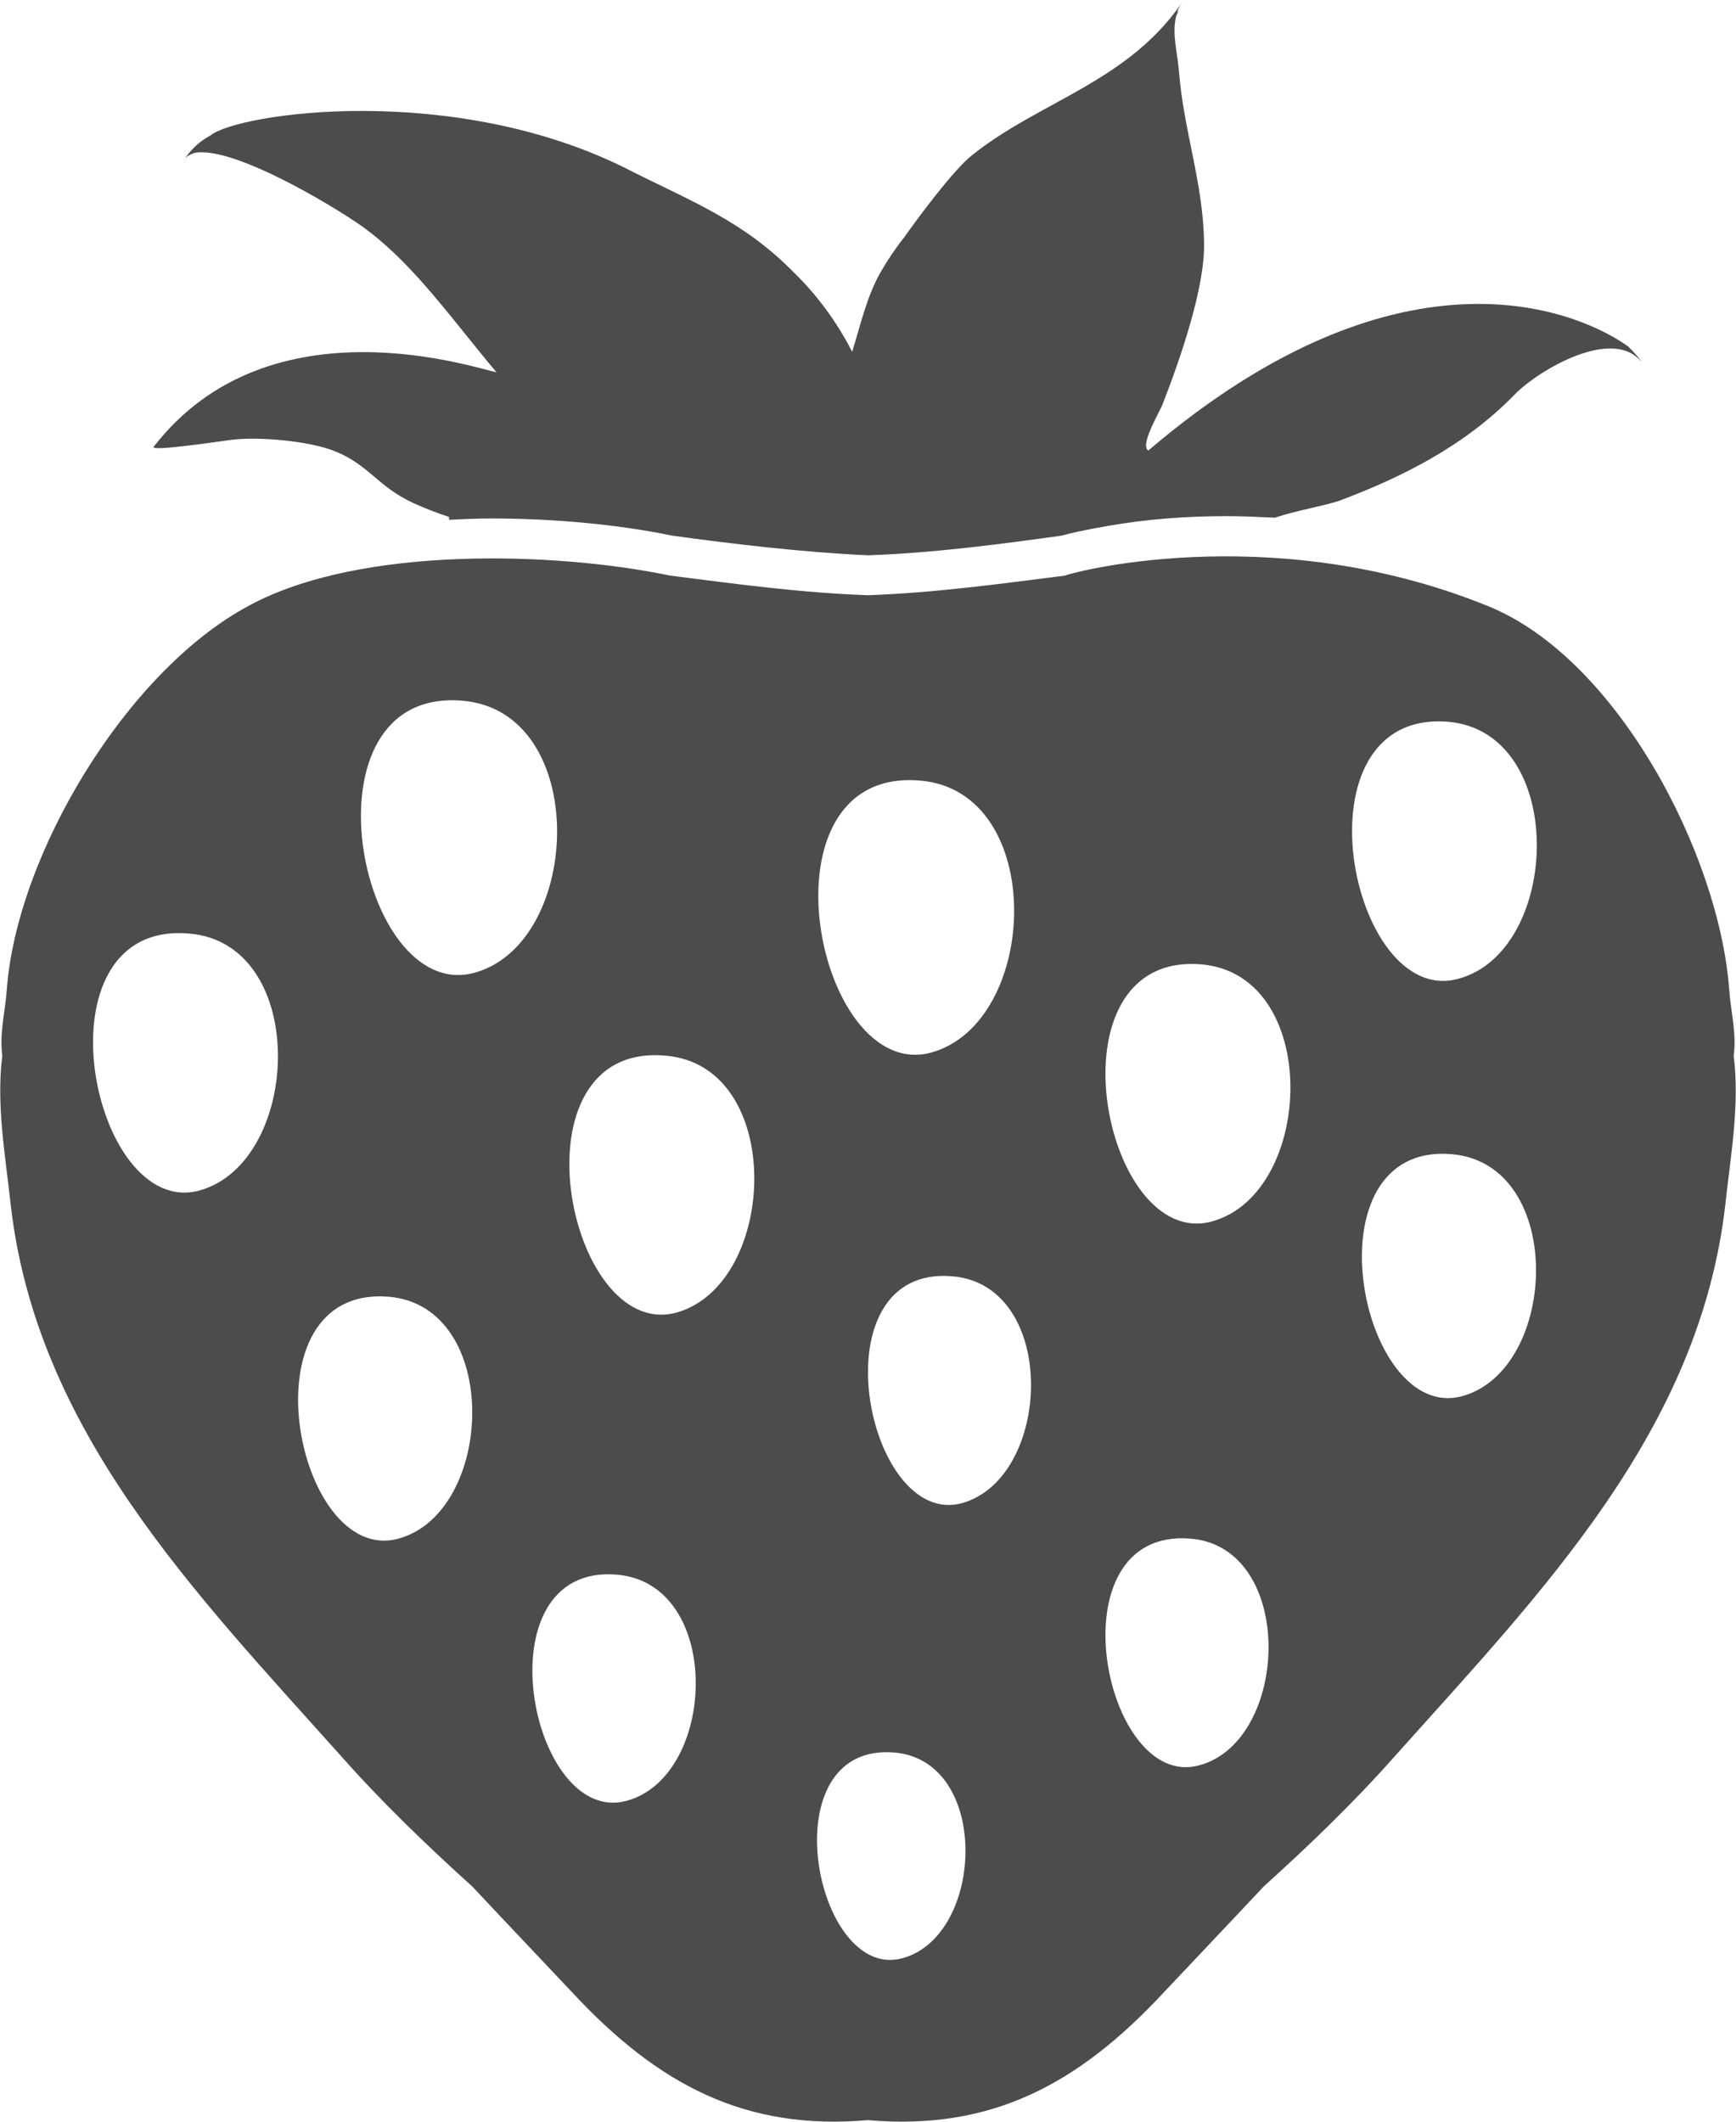 <?xml version="1.0" encoding="UTF-8"?>
<svg xmlns="http://www.w3.org/2000/svg" xmlns:xlink="http://www.w3.org/1999/xlink" width="9px" height="11px" viewBox="0 0 9 11" version="1.1">
<g id="surface1">
<path style=" stroke:none;fill-rule:nonzero;fill:rgb(30%,30%,30%);fill-opacity:1;" d="M 8.988 5.473 C 9.004 5.359 8.973 5.246 8.965 5.133 C 8.914 4.43 8.383 3.41 7.711 3.141 C 6.574 2.68 5.512 2.98 5.523 2.984 C 5.188 3.027 4.84 3.074 4.5 3.086 C 4.156 3.074 3.809 3.027 3.473 2.984 C 2.895 2.863 1.871 2.824 1.289 3.141 C 0.656 3.48 0.086 4.43 0.035 5.133 C 0.027 5.246 -0.004 5.359 0.012 5.473 C -0.02 5.727 0.027 5.984 0.055 6.242 C 0.188 7.418 1.008 8.254 1.766 9.102 C 1.98 9.344 2.211 9.566 2.449 9.781 C 2.621 9.965 2.793 10.145 2.965 10.328 C 3.414 10.812 3.867 11.047 4.5 10.992 C 5.133 11.047 5.586 10.812 6.035 10.328 C 6.207 10.145 6.379 9.965 6.551 9.781 C 6.789 9.566 7.02 9.344 7.234 9.102 C 7.992 8.254 8.812 7.418 8.945 6.242 C 8.973 5.984 9.02 5.727 8.988 5.473 Z M 4.77 4.047 C 5.43 4.102 5.391 5.301 4.828 5.457 C 4.227 5.621 3.91 3.973 4.77 4.047 Z M 1.035 6.172 C 0.469 6.328 0.168 4.77 0.98 4.84 C 1.605 4.891 1.566 6.023 1.035 6.172 Z M 2.066 7.977 C 1.531 8.125 1.25 6.66 2.016 6.723 C 2.602 6.773 2.566 7.84 2.066 7.977 Z M 2.461 5.043 C 1.855 5.211 1.539 3.559 2.398 3.633 C 3.059 3.688 3.023 4.887 2.461 5.043 Z M 3.25 9.336 C 2.746 9.477 2.484 8.102 3.199 8.164 C 3.75 8.211 3.719 9.207 3.25 9.336 Z M 3.508 6.805 C 2.938 6.961 2.637 5.402 3.449 5.473 C 4.074 5.523 4.035 6.656 3.508 6.805 Z M 4.68 10.152 C 4.223 10.281 3.984 9.031 4.637 9.086 C 5.137 9.129 5.105 10.035 4.68 10.152 Z M 4.988 7.793 C 4.488 7.93 4.223 6.555 4.938 6.617 C 5.488 6.664 5.457 7.66 4.988 7.793 Z M 6.219 9.152 C 5.719 9.293 5.453 7.918 6.172 7.977 C 6.719 8.023 6.688 9.023 6.219 9.152 Z M 6.285 6.332 C 5.715 6.492 5.418 4.93 6.23 5 C 6.852 5.055 6.816 6.184 6.285 6.332 Z M 7.582 7.238 C 7.047 7.387 6.766 5.918 7.527 5.984 C 8.117 6.035 8.082 7.098 7.582 7.238 Z M 7.562 5.074 C 6.996 5.234 6.695 3.676 7.508 3.742 C 8.129 3.797 8.094 4.93 7.562 5.074 Z M 7.562 5.074 "/>
<path style=" stroke:none;fill-rule:nonzero;fill:rgb(30%,30%,30%);fill-opacity:1;" d="M 1.195 2.281 C 1.332 2.262 1.602 2.285 1.738 2.34 C 1.918 2.414 1.957 2.523 2.145 2.609 C 2.207 2.637 2.266 2.66 2.328 2.68 C 2.328 2.684 2.328 2.688 2.328 2.695 C 2.406 2.691 2.48 2.688 2.547 2.688 C 2.867 2.688 3.207 2.719 3.484 2.777 C 3.797 2.82 4.156 2.863 4.5 2.879 C 4.844 2.867 5.195 2.82 5.504 2.777 C 5.543 2.766 5.609 2.75 5.742 2.727 C 5.945 2.691 6.152 2.676 6.359 2.676 C 6.441 2.676 6.527 2.68 6.609 2.684 C 6.727 2.645 6.875 2.621 6.949 2.594 C 7.27 2.473 7.594 2.312 7.855 2.043 C 7.973 1.922 8.363 1.688 8.512 1.879 C 8.492 1.848 8.469 1.824 8.441 1.797 C 8.445 1.801 8.449 1.801 8.453 1.805 C 8.207 1.621 7.281 1.203 5.953 2.336 C 5.906 2.305 6.02 2.125 6.031 2.086 C 6.113 1.875 6.25 1.488 6.242 1.254 C 6.238 0.953 6.137 0.676 6.113 0.379 C 6.105 0.273 6.074 0.176 6.098 0.082 C 6.105 0.066 6.113 0.055 6.121 0.039 C 6.117 0.051 6.109 0.059 6.102 0.066 C 6.109 0.043 6.121 0.02 6.137 0 C 5.852 0.426 5.395 0.52 5.039 0.805 C 4.945 0.879 4.762 1.125 4.688 1.23 C 4.641 1.289 4.602 1.348 4.566 1.41 C 4.496 1.531 4.461 1.684 4.418 1.824 C 4.34 1.672 4.238 1.531 4.113 1.41 C 3.852 1.145 3.582 1.043 3.273 0.887 C 2.363 0.418 1.23 0.586 1.09 0.703 C 1.031 0.734 0.984 0.781 0.949 0.836 C 0.961 0.812 0.984 0.801 1.008 0.793 C 1.008 0.797 1.008 0.797 1.008 0.801 C 1.008 0.797 1.008 0.797 1.008 0.793 C 1.219 0.75 1.809 1.117 1.906 1.195 C 2.156 1.383 2.359 1.676 2.574 1.93 C 2.492 1.918 1.402 1.535 0.797 2.316 C 0.773 2.344 1.16 2.285 1.195 2.281 Z M 1.195 2.281 "/>
</g>
</svg>
